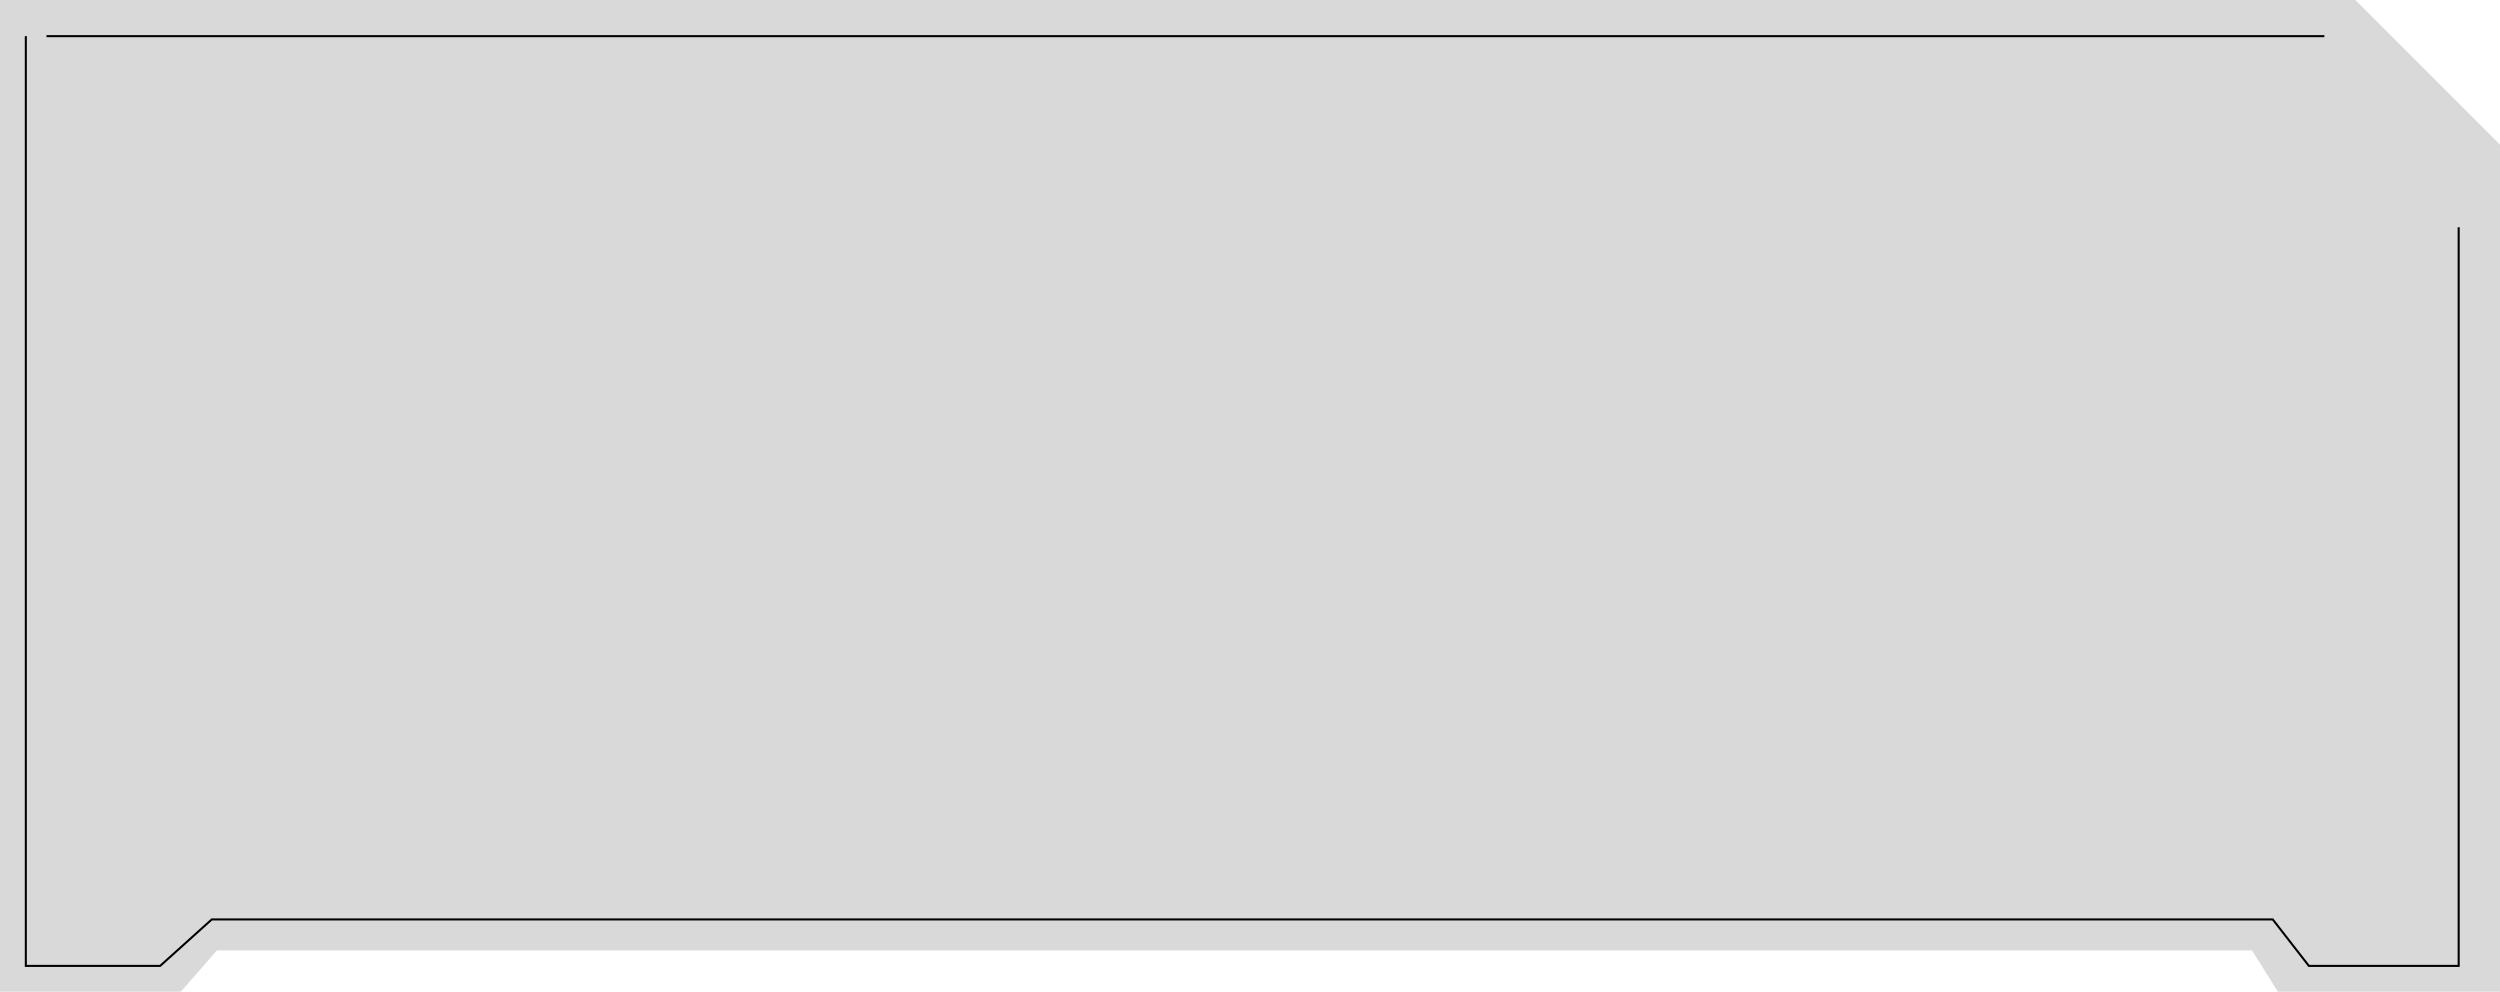 <svg width="242" height="96" viewBox="0 0 242 96" fill="none" xmlns="http://www.w3.org/2000/svg">
<path d="M0 0L228 0L242 14V96H220.5L218 92H21L17.5 96H0V0Z" fill="#D9D9D9"/>
<path d="M4.5 3.5H225" stroke="black" stroke-width="0.2"/>
<path d="M2.5 3.5V93.5H15.5L20.5 89H220L223.5 93.5H238V22" stroke="black" stroke-width="0.2"/>
</svg>
